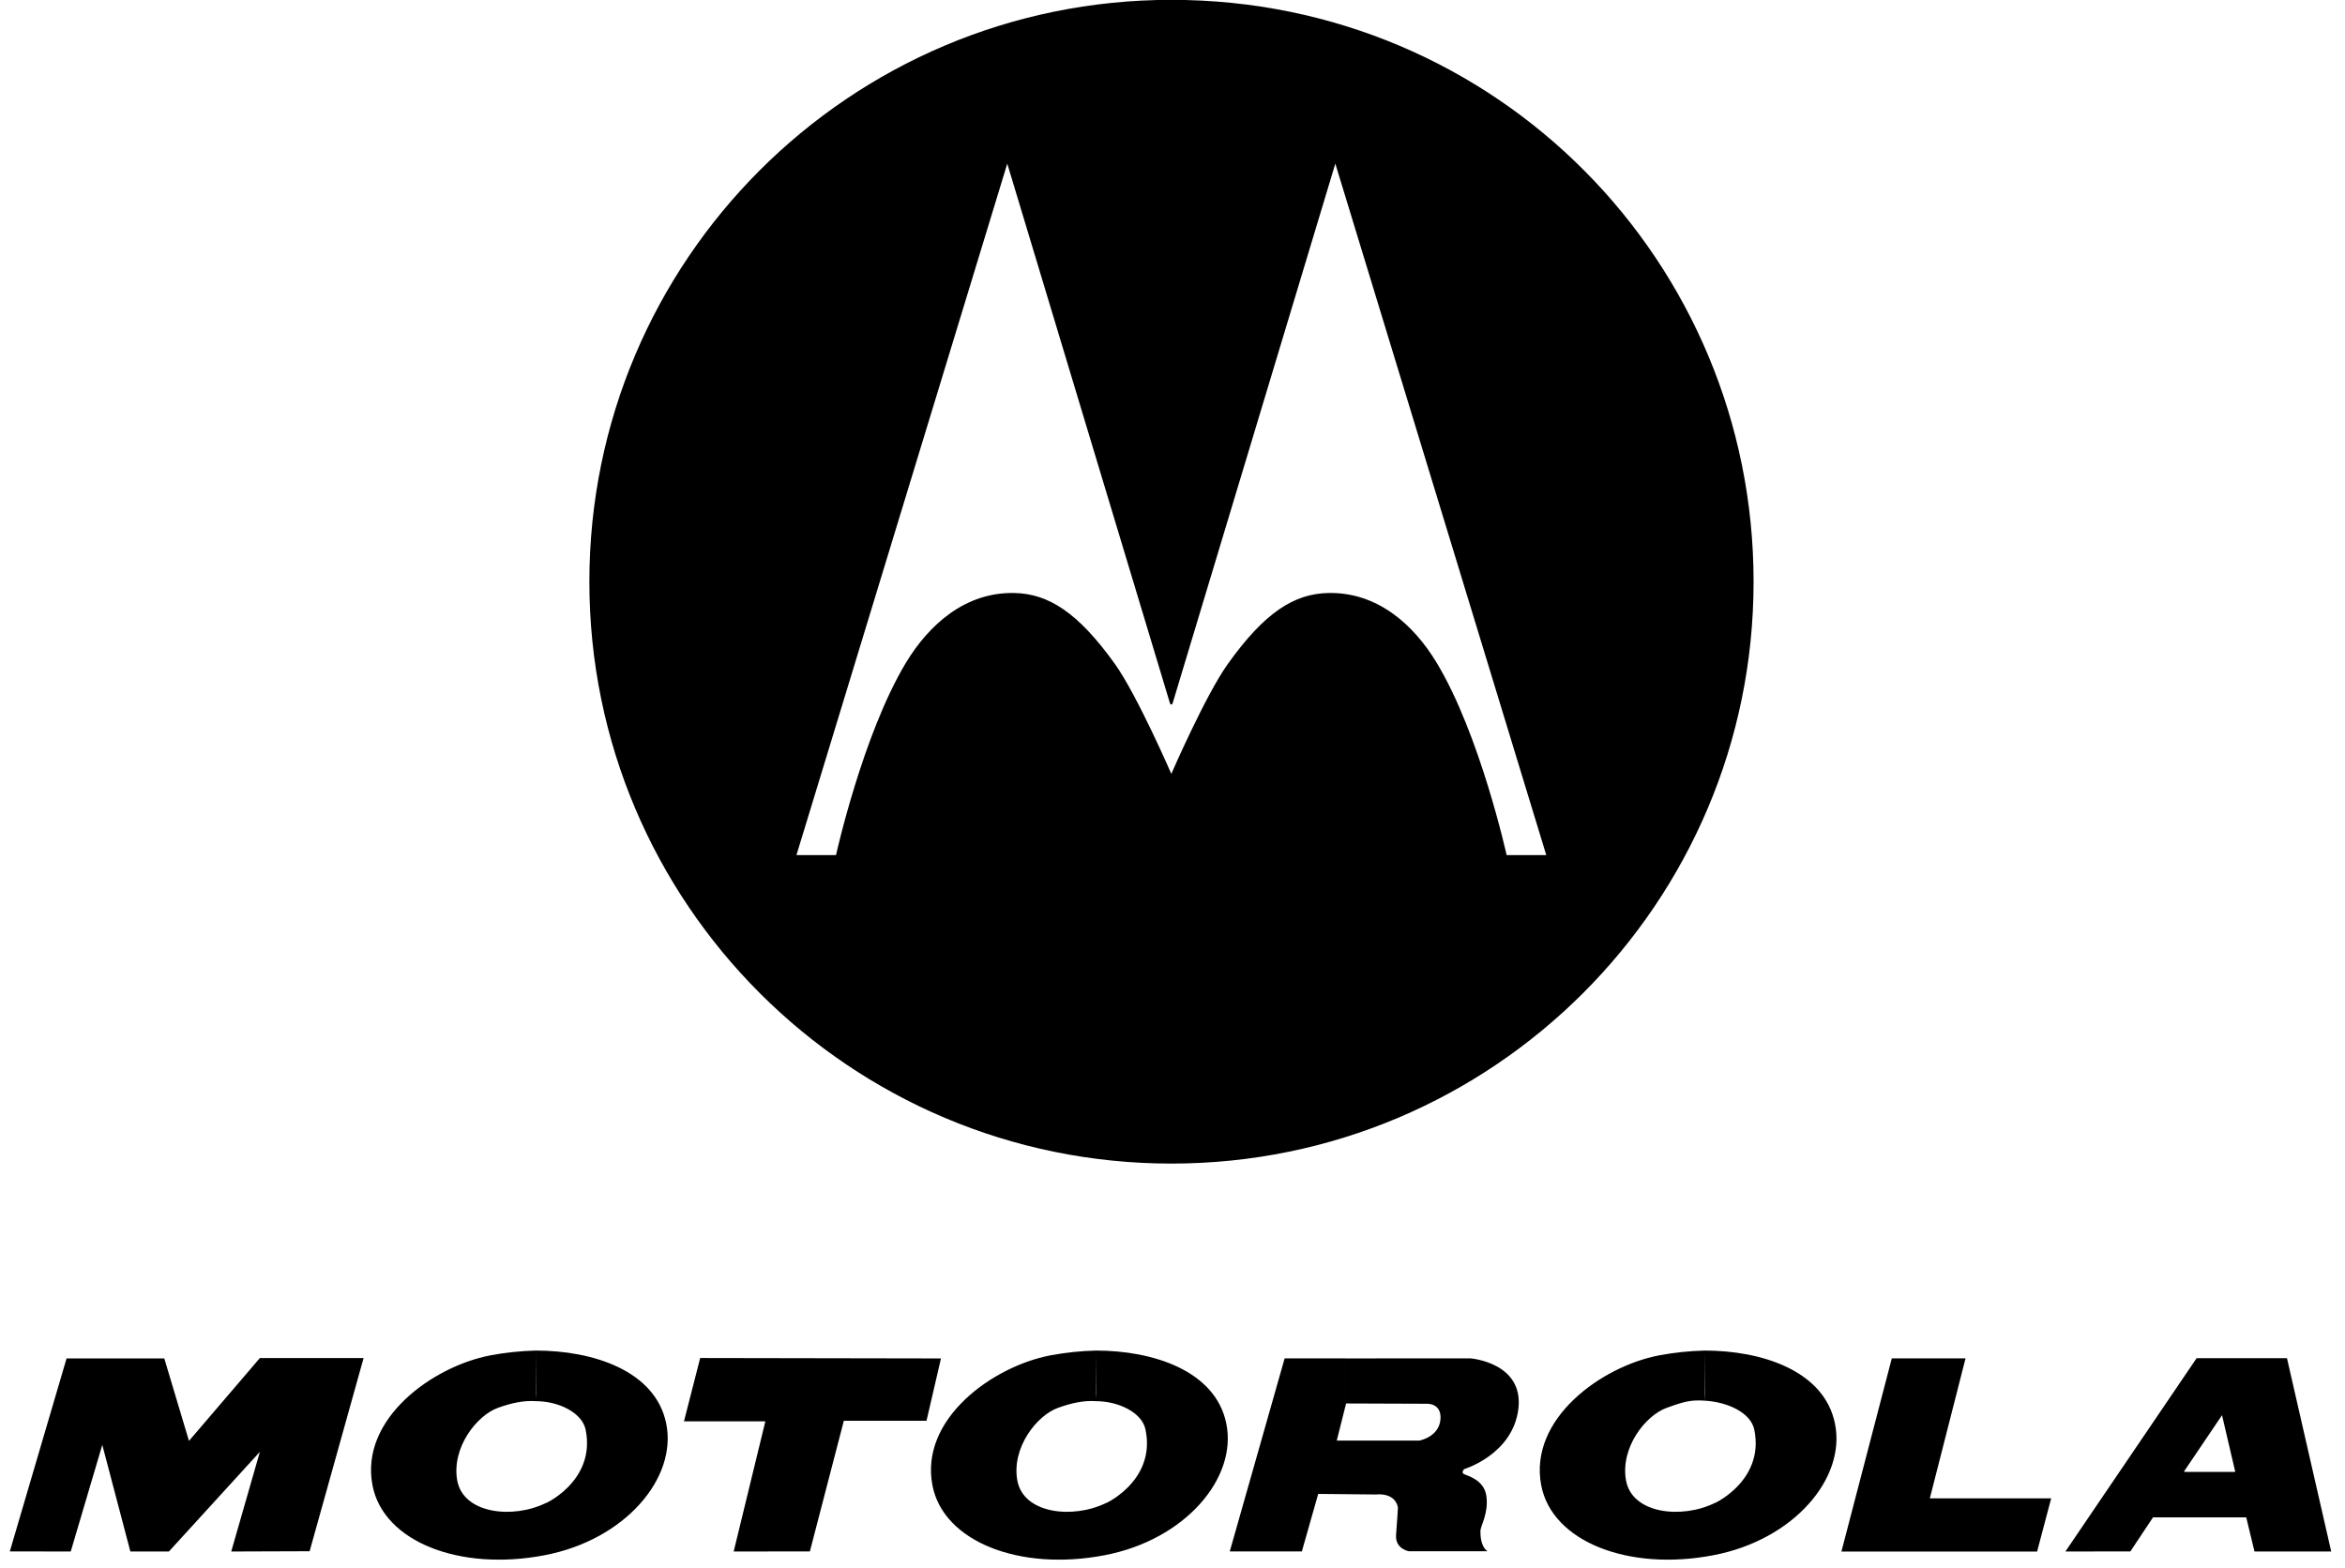<?xml version="1.0" encoding="UTF-8"?>
<svg width="145px" height="97px" viewBox="0 0 145 97" version="1.1" xmlns="http://www.w3.org/2000/svg" xmlns:xlink="http://www.w3.org/1999/xlink">
    <!-- Generator: Sketch 50.2 (55047) - http://www.bohemiancoding.com/sketch -->
    <title>motorola-2</title>
    <desc>Created with Sketch.</desc>
    <defs></defs>
    <g id="Page-1" stroke="none" stroke-width="1" fill="none" fill-rule="evenodd">
        <g id="motorola-2" transform="translate(0, -1)" fill="#000000" fill-rule="nonzero">
            <path d="M0.607,96.95 L4.116,85.015 L10.159,85.015 L11.685,90.115 L16.069,84.991 L22.483,84.991 L19.145,96.939 L14.298,96.956 L16.069,90.792 L10.444,96.956 L8.061,96.956 L6.325,90.362 L4.374,96.956 L0.607,96.95 Z M43.295,84.989 L58.184,85.015 L57.29,88.869 L52.178,88.869 L50.078,96.95 L45.366,96.956 L47.325,88.903 L42.293,88.903 L43.295,84.989 Z M83.229,85.011 L83.229,87.786 L83.237,87.786 L82.657,90.095 L87.761,90.095 C87.761,90.095 89.001,89.88 89.072,88.749 C89.131,87.748 88.199,87.818 88.199,87.818 L83.23,87.8 L83.23,85.014 L90.919,85.01 C90.919,85.01 94.21,85.259 93.89,88.107 C93.56,90.953 90.535,91.861 90.535,91.861 C90.535,91.861 90.351,92.043 90.494,92.15 C90.637,92.255 91.767,92.468 91.91,93.533 C92.053,94.6 91.539,95.376 91.539,95.699 C91.539,96.016 91.572,96.656 91.977,96.939 L87.118,96.939 C87.118,96.939 86.251,96.806 86.325,95.911 C86.397,95.026 86.438,94.247 86.438,94.247 C86.438,94.247 86.366,93.318 85.063,93.429 L81.51,93.394 L80.498,96.951 L76.041,96.951 L79.434,85.012 L83.229,85.012 L83.229,85.011 Z M116.977,85.011 L121.537,85.011 L119.328,93.67 L126.832,93.67 L125.961,96.96 L113.861,96.96 L116.977,85.011 Z M141.412,85.001 L144.148,96.956 L139.404,96.956 L138.902,94.884 L138.885,94.844 L133.137,94.844 L133.117,94.862 L131.729,96.95 L127.711,96.956 L135.824,85.001 L137.396,88.525 L135.043,92.009 L135.111,92.034 L138.16,92.034 L138.215,92.028 L137.396,88.525 L135.824,85.001 L141.412,85.001 Z M33.113,87.657 C34.56,87.657 35.985,88.373 36.21,89.412 C36.897,92.735 33.353,94.158 33.769,93.949 C31.73,94.96 28.632,94.636 28.268,92.541 C27.923,90.527 29.478,88.544 30.787,88.071 C31.683,87.748 32.422,87.611 33.113,87.657 L33.123,87.626 L33.14,84.528 C32.203,84.547 31.148,84.663 30.316,84.826 C26.743,85.511 22.24,88.757 23.033,92.866 C23.701,96.339 28.412,98.203 33.694,97.182 C38.647,96.231 41.89,92.417 41.193,89.034 C40.523,85.761 36.646,84.528 33.14,84.528 L33.14,87.207 L33.113,87.657 Z M67.743,87.657 C69.188,87.657 70.618,88.373 70.83,89.412 C71.53,92.735 67.982,94.158 68.405,93.949 C66.363,94.96 63.262,94.636 62.901,92.541 C62.551,90.527 64.107,88.544 65.419,88.071 C66.312,87.748 67.061,87.611 67.743,87.657 L67.753,87.626 L67.773,84.528 C66.823,84.551 65.877,84.651 64.943,84.826 C61.373,85.511 56.863,88.757 57.656,92.866 C58.323,96.339 63.046,98.203 68.319,97.182 C73.277,96.231 76.525,92.417 75.825,89.034 C75.153,85.761 71.277,84.528 67.772,84.528 L67.772,87.207 L67.743,87.657 Z M105.391,87.626 C106.836,87.706 108.252,88.373 108.473,89.412 C109.164,92.735 105.619,94.158 106.045,93.949 C104.002,94.96 100.902,94.636 100.539,92.541 C100.191,90.527 101.742,88.544 103.057,88.071 C104.133,87.68 104.553,87.571 105.391,87.626 L105.411,84.528 C104.461,84.551 103.515,84.651 102.581,84.826 C99.017,85.511 94.511,88.757 95.3,92.866 C95.968,96.339 100.687,98.203 105.964,97.182 C110.917,96.231 114.165,92.417 113.46,89.034 C112.792,85.761 108.915,84.528 105.411,84.528 L105.411,87.207 L105.391,87.626 Z M72.431,0.991 C92.574,0.991 108.43,17.215 108.43,36.976 C108.43,56.854 92.309,72.964 72.431,72.964 C52.553,72.964 36.443,56.854 36.443,36.976 C36.443,17.098 52.554,0.991 72.431,0.991 Z M72.351,44.521 L62.283,11.121 L49.248,53.884 L51.694,53.884 C51.694,53.884 53.341,46.445 56.009,42.001 C57.466,39.592 59.709,37.619 62.709,37.675 C64.823,37.713 66.651,38.871 68.937,42.061 C70.311,43.98 72.427,48.862 72.427,48.862 C72.427,48.862 74.543,43.987 75.922,42.061 C78.199,38.871 80.029,37.713 82.147,37.675 C85.141,37.618 87.393,39.592 88.844,42.005 C91.518,46.444 93.16,53.883 93.16,53.883 L95.611,53.883 L82.568,11.12 L72.5,44.521 L72.432,44.582 L72.351,44.521 Z" id="Shape"></path>
        </g>
    </g>
</svg>